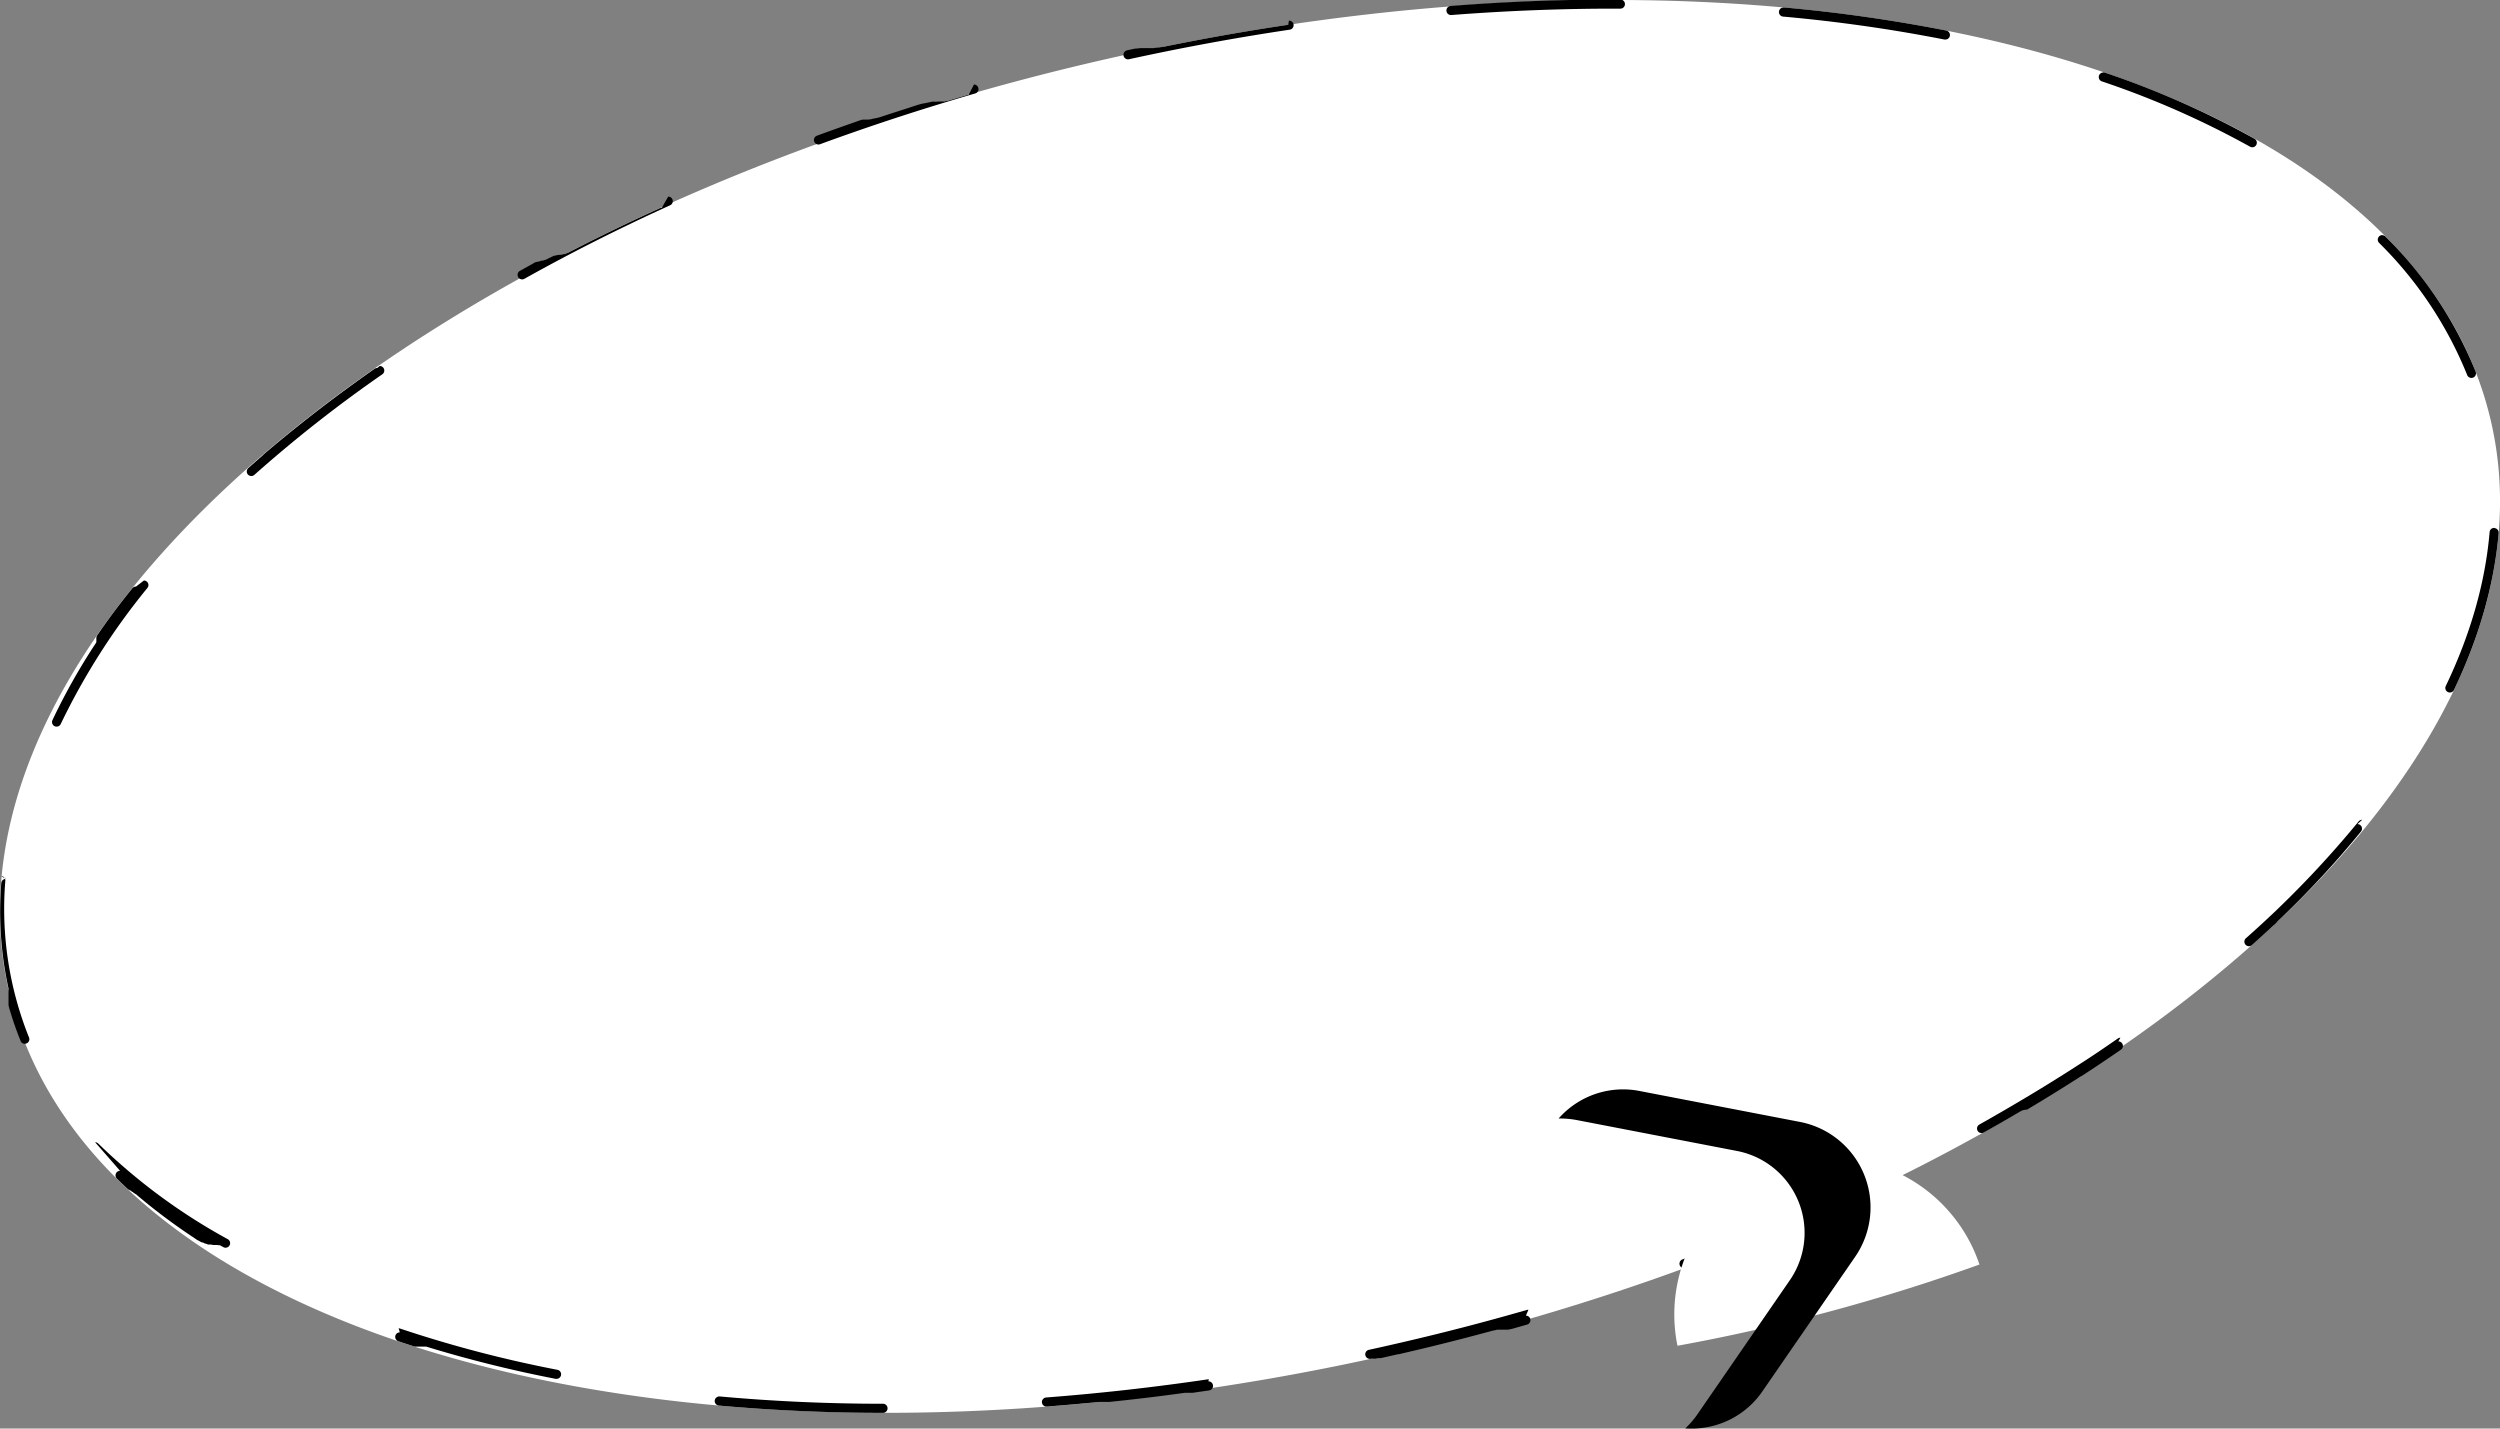 <svg id="Layer_1" data-name="Layer 1" xmlns="http://www.w3.org/2000/svg" viewBox="0 0 686.21 392.11"><rect x="0" y="0" width="686.21" height="392.11" fill="#808080" stroke="none"/><defs><style>.cls-1{fill:#fff;}.cls-2{stroke:#000;stroke-miterlimit:10;}</style></defs><path class="cls-1" d="M1293.15,432.83C1307,493,1261.63,559.36,1181,611.62a519.55,519.55,0,0,1-75.8,40.28,646.42,646.42,0,0,1-112,36.49c-188.13,43.17-358.87-1.24-381.36-99.22S723.66,376.78,911.79,333.61,1270.66,334.85,1293.15,432.83Z" transform="translate(-609.4 -317.1)"/><path d="M963,323.93l-.18,0q-16.85,2.51-34,6h0l-.17,0h0l-.52.11h0l-.16,0h0l-.68.13h0l-.14,0h0l-.15,0h0l-.34.07h0l-.14,0h0l-.13,0h0l-.33.07h0l-.13,0h0l-.13,0h0l-.15,0h0l-.17,0h0l-.13,0H925l-.11,0-.06,0-.1,0h-.06l-.12,0h-.07l-.12,0h-.07l-.09,0-.08,0H924l-.08,0-.08,0h-.08l-.14,0-.08,0-.08,0h-.09l-.07,0-.08,0-.09,0h-.07l-.08,0-.17,0h-.05l-.09,0-.08,0-.08,0h-.07l-.09,0-.07,0-.34.07h0l-.11,0h0l-.11,0h0l-.12,0h0l-.28.06h0l-.12,0h0l-.11,0h0l-.12,0h0l-.57.12h0l-1.65.36a1.26,1.26,0,0,0-.95,1.49,1.25,1.25,0,0,0,1.49.95c14.64-3.2,29.47-5.93,44.09-8.11a1.25,1.25,0,0,0-.19-2.49Zm-87.7,19.18a1.41,1.41,0,0,0-.35.05l-4.45,1.31h0l-.34.1h0l-.16.05h0l-.16.05h0l-.33.1h0l-.14,0h0l-.32.09h0l-.14,0h0l-.32.1h0l-.13,0,0,0-.12,0,0,0-.15,0h0l-.14,0h0l-.12,0h0l-.15,0h0l-.13,0,0,0-.11,0-.05,0-.11,0-.05,0-.14,0-.06,0-.1,0-.06,0-.1,0-.06,0-.14.05h-.06l-.09,0-.07,0-.08,0-.07,0-.1,0-.1,0-.1,0-.07,0-.07,0-.08,0-.08,0-.11,0-.1,0-.08,0-.06,0-.09,0-.06,0-.32.09,0,0-.11,0h0l-.36.11h0l-.11,0h0l-.11,0h0l-.36.11h0l-.11,0h0l-.35.11h0l-.12,0h0l-.12,0h0l-.24.08h0l-.11,0h0l-.12,0h0l-.37.12h0l-.11,0h0l-.5.15h0l-.49.15h0l-.5.16h0c-3,1-6,1.93-9,2.92h0l-.51.17h0l-.5.16h0l-.11,0h0l-.37.12h0l-.12,0h0l-.36.12h0l-.12,0h0l-.11,0h0l-.23.08h0l-.11,0,0,0-.1,0h0l-.32.11,0,0-.1,0,0,0-.3.1-.06,0-.08,0-.07,0-.08,0-.06,0-.16.05,0,0-.09,0-.06,0-.08,0-.07,0-.08,0-.13,0-.06,0-.09,0-.07,0-.08,0-.07,0-.13,0-.06,0-.1,0-.05,0-.09,0-.06,0-.14,0h0l-.15.05h0l-.12,0,0,0-.12,0h0l-.16.05h0l-.14.05h0l-.14.05h0l-.32.11h0l-.15.05h0l-.32.11h0l-.15.06h0l-.33.11h0l-.15.06h0q-5.26,1.83-10.44,3.73a1.25,1.25,0,0,0,.43,2.42,1.06,1.06,0,0,0,.43-.08c13.83-5.07,28.16-9.76,42.6-13.94a1.25,1.25,0,0,0-.35-2.45Zm-84.23,31a1.23,1.23,0,0,0-.52.12q-12,5.44-23.38,11.28h0l-.31.16h0l-.3.15h0l-.29.15h0l-.13.07h0l-.15.07h0l-.14.07h0l-.13.07h0l-.14.08h0l-.1.06,0,0-.13.07,0,0-.09,0,0,0-.13.06,0,0-.11.05,0,0-.12.06h0l-.13.06,0,0-.09.05,0,0-.12.07-.06,0-.08,0-.05,0-.12.06-.06,0-.08,0-.06,0-.09.05-.06,0-.11.06-.06,0-.07,0-.06,0-.12.06-.06,0-.08,0-.06,0-.08,0-.1,0-.07,0-.07,0-.06,0-.11.05-.07,0-.08,0-.06,0-.06,0-.08,0-.12.06-.05,0-.07,0-.06,0-.13.07,0,0-.08,0,0,0-.12.06-.07,0-.07,0-.06,0-.08,0-.05,0-.13.07,0,0-.08.05h0l-.16.09,0,0-.09,0,0,0-.28.16h0l-.28.15,0,0-.09,0,0,0-.16.08,0,0-.08.05,0,0-.28.15h0l-.28.15,0,0-.09,0,0,0-.16.09h0l-.08.05,0,0-.15.08,0,0-.08,0,0,0-.08,0,0,0-.14.07,0,0-.08,0,0,0-.13.07-.06,0-.07,0,0,0-.11.05-.08,0-.07,0-.06,0-.07,0-.06,0-.12.06-.06,0-.08.05-.05,0-.1.05-.08.05-.06,0-.08,0-.06,0-.11.06-.07,0-.07,0-.06,0-.09.05-.08,0-.08.05-.06,0-.07,0-.06,0-.12.06,0,0-.09,0,0,0-.12.07h0l-.1.06,0,0-.27.15,0,0-.12.07h0l-.13.08h0l-.12.07h0l-.14.08h0l-.14.08h0l-.29.15h0l-.28.16h0l-.14.08h0c-.8.44-1.6.88-2.39,1.33a1.25,1.25,0,0,0,.61,2.34,1.21,1.21,0,0,0,.61-.16c12.69-7.1,26.14-13.89,40-20.18a1.25,1.25,0,0,0-.52-2.39Zm-78.13,44a1.22,1.22,0,0,0-.71.22q-15.74,11-29.38,22.58h0l-.31.26h0l-.07.06h0l-.07.06h0l-.15.13h0l-.06.06h0l-.06.05,0,0-.15.12v0l-.06.05,0,0,0,0,0,0,0,0,0,0,0,0-.08.07,0,0,0,0,0,0,0,0,0,0,0,0,0,0-.17.14h0l0,.05h0l0,0,0,0-.05.05h0l-.26.22h0q-1.92,1.67-3.81,3.35a1.26,1.26,0,0,0-.1,1.77,1.27,1.27,0,0,0,.94.41,1.22,1.22,0,0,0,.83-.32,371.1,371.1,0,0,1,35.12-27.6,1.25,1.25,0,0,0-.71-2.28Zm-66.21,60a1.24,1.24,0,0,0-1,.46Q640.51,485,636,491.61h0l-.05.07h0l0,.07h0l0,.06h0l-.05.06h0l0,.06v0l-.05.06h0l0,.06h0l0,.06,0,0,0,.05,0,0,0,.06h0l0,.06,0,0,0,.05v0l0,.05v0l0,.06v0l0,.05,0,0,0,.05,0,0,0,0,0,0,0,0,0,0,0,0,0,0,0,0,0,0,0,0,0,0,0,0,0,0,0,0,0,0,0,0,0,0,0,0,0,0,0,0,0,0,0,0,0,0,0,0,0,0,0,0,0,.05,0,0,0,0,0,0,0,0,0,0,0,.05,0,0,0,.06,0,0,0,.05v0l0,.05v0l0,.06v0l0,0v0l0,.05v0l0,.06v0l0,.06h0l0,.06h0l0,.07h0l0,.07h0l0,.06h0l0,.06v0l-.05.07h0l0,.07h0a171.85,171.85,0,0,0-12,21.27,1.25,1.25,0,1,0,2.27,1.07,186.84,186.84,0,0,1,23.8-37.36,1.24,1.24,0,0,0-.19-1.75,1.23,1.23,0,0,0-.78-.28ZM611,558.34a1.25,1.25,0,0,0-1.25,1.15,98.6,98.6,0,0,0,1.93,28.68h0l.06.28h0l0,.07h0l0,.14h0l0,.07h0v.06h0l0,.14h0V589l0,.05v.08h0l0,.06v.53l0,.11v.52l0,.11v1.09h0l0,0h0l0,.11h0v.41l0,0h0v0h0l0,.11h0v.05h0v0h0v.05h0v.27h0v0h0l0,.11h0l0,.05v.06h0v.05h0v.1h0l0,0h0v0h0l0,.06h0l.06.22h0l0,0h0l0,.05h0v0h0l0,.05h0v0h0c0,.15.09.3.13.45s0,0,0,0l0,0h0l0,.06h0a94.33,94.33,0,0,0,3.12,9,1.24,1.24,0,0,0,1.16.79,1.26,1.26,0,0,0,1.16-1.72,94.75,94.75,0,0,1-6.51-43,1.24,1.24,0,0,0-1.15-1.34Zm31.36,80.13a1.25,1.25,0,0,0-.89,2.13c.66.66,1.32,1.3,2,1.94h0l.25.24h0l0,0h0l.11.11h0l.12.11h0l0,0h0l.07.06h0l0,0h0l.11.1v0l.11.1,0,0,0,0h0l.06.06h0l0,0h0l.07.06h0l0,0,0,0,0,0h0l.08.07v0l0,0h0l.06.06h0l0,0,0,0,0,.05,0,0,0,0,0,0,0,0h0l.07.06h0l0,0h0l.05,0,0,0,0,0,0,0,0,0,0,0,0,0,0,0,0,0,0,0,0,0,0,0,0,0,0,0,0,0,0,0,0,0,0,0,0,0,.05,0,0,0,0,0,0,0,.05,0h0l0,0,0,0,0,0,0,0,0,0,0,0,0,0,0,0,0,0h0l0,0h0l0,0h0l.05,0v0l0,0h0l.05.05h0l0,0h0l.05.05h0l0,0v0l.11.1h0l.05,0h0l0,.05h0l0,0,0,0,0,0,0,0,0,0h0l0,0h0l.06,0h0l0,0h0l.06,0h0l0,0v0l.06,0h0l0,0h0l.12.1h0l.05.05h0l.07.06h0l.06.05h0l.13.1h0l.06,0h0l.06,0h0l.06.05h0l.12.11h0l.12.1h0l.12.1h0l.06,0h0l.13.11h0l.12.11h0l.06,0h0l.07.05h0l.06,0h0l.12.11h0l.13.11h0l.19.16h0l.12.11h0l.32.27h0l.13.11h0a163.33,163.33,0,0,0,14.76,11h0l1,.68h0l.15.09h0l.15.09h0l.07,0h0l.14.09h0l.14.1h0l.07,0h0l.15.1h0l.15.09h0l.14.09h0l.06,0h0l.07,0h0l.07.05h0l.08,0h0l.07,0h0l.14.09h0l.07,0h0l.07,0h0l.07.05h0l.15.09h0l.14.09h0l.06,0h0l.07,0h0l.07,0h0l.15.1h0l.07,0h0l.07,0h0l.06,0h0l.15.08h0l.14.09h0l.06,0h0l.07,0h0l.05,0,0,0,.07,0h0l.07,0h0l.05,0,0,0,.06,0h0l0,0h0l.06,0h0l0,0h0l.06,0h0l.06,0h0l.06,0h0l.07,0,0,0,.06,0h0l.07,0h0l.06,0h0l.14.08h0l.06,0h0l.07,0h0l.05,0,0,0,.07,0h0l0,0h0l.06,0h0l.07.05h0l.06,0h0l.07,0h0l0,0h0l.06,0h0l0,0,0,0,.06,0h0l.07,0h0l0,0h0l.07,0h0l.05,0h0l.06,0h0l.05,0,0,0,0,0h0l.06,0h0l0,0,0,0,.06,0,0,0,0,0h0l.05,0,0,0,0,0,0,0,.05,0,0,0,.07,0h0l0,0,0,0,.06,0h0l0,0h0l0,0,0,0,.05,0,0,0,0,0,0,0,.06,0,0,0,0,0,0,0,0,0,0,0,0,0,0,0,0,0,.05,0,0,0,0,0,.05,0,0,0,.07,0h0l0,0,0,0,.05,0,0,0,0,0,0,0,0,0,0,0,0,0,0,0h0l0,0h0l.08.05,0,0,0,0,0,0,.08,0h0l0,0,0,0,.06,0,0,0,0,0,0,0,0,0h0l.08,0h0l0,0,0,0,.06,0,0,0,0,0,0,0,.07,0h0l0,0h0l0,0,.06,0,0,0,0,0,0,0,0,0,.06,0h0l0,0h0l.1.06h0l.05,0h0l0,0h0l.1.06h0l0,0h0l.1.06h0l.05,0h0l.15.09h0l.15.09h0l0,0h0l.17.09h0l.16.09h0l0,0a1.21,1.21,0,0,0,.61.16,1.25,1.25,0,0,0,.61-2.34,162.05,162.05,0,0,1-35.54-26.24,1.21,1.21,0,0,0-.88-.37Zm76.79,44.34a1.25,1.25,0,0,0-.4,2.44q2.22.75,4.47,1.47h0l.15,0h0l.14,0h0l.14,0h0l.13,0,0,0,.13,0,0,0,.13,0h0l.12,0h0l.12,0h0l.11,0h.06l.11,0,.06,0,.1,0,.06,0,.1,0,.06,0,.1,0,.06,0,.11,0,.06,0,.1,0,.06,0,.09,0,.09,0,.07,0,.09,0,.06,0,.1,0,.08,0,.11,0h0l.13,0h0l.12,0h0a347.74,347.74,0,0,0,35.55,8.85l.23,0a1.25,1.25,0,0,0,.24-2.48,337.89,337.89,0,0,1-43.17-11.32,1.46,1.46,0,0,0-.4-.07Zm87.74,17.6a1.25,1.25,0,0,0-.12,2.5c14.5,1.29,29.52,2,45,2a1.25,1.25,0,0,0,0-2.5c-15.23,0-30.28-.69-44.72-2Zm134.32-4.72-.18,0c-14.89,2.2-29.87,3.88-44.54,5a1.25,1.25,0,0,0,.1,2.49h.08q7.26-.56,14.6-1.28h.17l.36,0h1.34l.11,0h.74l.51-.06h0q9.74-1,19.63-2.37h0l.51-.07h0l.15,0h0l.16,0h0l.17,0h0l.13,0h.06l.11,0h.16l.11,0h.41l.09,0h0l.21,0h.33l4.53-.65a1.25,1.25,0,0,0-.19-2.49Zm87.72-19.06a1.32,1.32,0,0,0-.34,0c-11.77,3.4-23.84,6.52-35.89,9.28-2.51.58-5.06,1.15-7.58,1.7a1.25,1.25,0,0,0,.27,2.47l.26,0,.23-.05h0l.21,0h0l.14,0,.09,0,.15,0,.12,0,.07,0,.2,0h.05l.4-.09h0l.24-.05h0l.2,0h.07l.11,0,.11,0,.13,0,.12,0h.08l.19-.05h.05l.44-.1h0l4-.91h0l.21,0h0l.21-.05h0l.44-.1h0q12-2.76,23.64-5.91h0l.23-.06h0l.45-.12h0l.22-.06h0l.22-.06h0l.21-.06h0l.21-.06h0l.2-.05h0l.21,0h0l.21-.06h0l.21-.06h0l.2-.06h0l.18,0h0l.19-.05.06,0,.18,0h.06l.15,0,.05,0,.18,0,.07,0,.16,0,.09,0,.12,0,.08,0,.16,0,.09,0,.12,0,.12,0,.1,0,.1,0,.15,0,.1,0,.09,0,.16,0,.09,0,.1,0,.12,0,.14,0h.07l.19-.06h.06l.12,0h0l.21-.06h0l.24-.07h0l.13,0h0l.24-.07h0l.41-.12h0l.27-.08h0l3.31-.94a1.25,1.25,0,0,0,.85-1.55,1.23,1.23,0,0,0-1.2-.9Zm84.27-30.86a1.34,1.34,0,0,0-.51.11c-2.77,1.25-5.6,2.51-8.41,3.73-10.72,4.64-21.85,9.08-33.08,13.18a1.25,1.25,0,0,0,.43,2.42,1.29,1.29,0,0,0,.43-.07q6.4-2.34,12.68-4.79h0l1-.41h0l.38-.15h0l.37-.15h0l.21-.08,0,0,.35-.14h0l.22-.09h0l.12,0,0,0,.18-.07.06,0,.11,0,0,0,.18-.08.06,0,.15-.06.09,0,.1,0,.07,0,.15-.06.08,0,.1,0,.1,0,.12,0,.09,0,.09,0,.14-.06.09,0,.08,0,.13,0,.1,0,.09,0,.1,0,.13-.05.08,0,.09,0,.14-.05.09,0,.09,0,.12,0,.11,0,.08,0,.11,0,.12,0,.09,0,.08,0,.14-.06.09,0,.09,0,.11,0,.12,0,.08,0,.09,0,.14,0,.09,0,.08,0,.14-.06.09,0,.09,0,.09,0,.14-.06.08,0,.11,0,.1,0,.11,0,.08,0,.15-.06.07,0,.1,0,.08,0,.15-.06.07,0,.11-.05.1,0,.12,0,.07,0,.15-.06.07,0,.11,0,.07,0,.15-.06.07,0,.13,0,.07,0,.13-.06.08,0,.12,0,.1,0,.1,0,.08,0,.15-.07.07,0,.11,0,.08,0,.14-.06.06,0,.15-.06.07,0,.12-.05.06,0,.16-.07.06,0,.12,0,.06,0,.16-.07.06,0,.14-.06.08,0,.11,0,.08,0,.15-.06.06,0,.12,0,.06,0,.15-.06.07,0,.12-.05.1,0,.11,0,.07,0,.16-.06.06,0,.11-.05.07,0,.15-.07.07,0,.13,0,.07,0,.13-.05.07,0,.15-.07.06,0,.12,0,.06,0,.16-.07.06,0,.13-.06.06,0,.15-.07,0,0,.17-.07,0,0,.14-.06.05,0,.16-.07.06,0,.13-.06,0,0,.16-.06.06,0,.16-.07h0l.15-.07,0,0,.16-.07.05,0,.14-.06,0,0,.17-.07,0,0,.17-.07h0l.16-.07,0,0,.16-.07.05,0,.14-.06,0,0,.17-.07,0,0,.17-.08h0l.17-.07,0,0,.17-.08h0l.15-.07h0l.17-.08h0l.18-.08h0l.14-.07.06,0,.09,0,.07,0,.08,0,.07,0,.06,0,.34-.15h0l.11,0h0l.12,0h0c2.44-1.06,4.85-2.14,7.25-3.22a1.25,1.25,0,0,0-.52-2.39Zm78.22-43.83a1.27,1.27,0,0,0-.72.22c-3.57,2.48-7.26,5-11,7.37-8.61,5.57-17.7,11-27,16.24a1.25,1.25,0,0,0,.61,2.34,1.2,1.2,0,0,0,.6-.16q4.42-2.46,8.74-5h0l.86-.5h0l.41-.25h0l.1-.05v0l.29-.16,0,0,.09-.05,0,0,.08,0,0,0,.17-.1h0l.07-.05.05,0,.07,0,.06,0,.09,0,.09-.06.06,0,.06,0,.07,0,.06,0,.06,0,.11-.07.06,0,.07,0,.06,0,.07,0,.05,0,.12-.07,0,0,.11-.06,0,0,.09-.06,0,0,.25-.15,0,0,.1-.06,0,0,.11-.07h0l.13-.08h0l.11-.06,0,0,.13-.08h0l.14-.08h0l.13-.08h0l.13-.08h0l.28-.16h0q6.11-3.68,12-7.44h0l.38-.25h0l.11-.07,0,0,.25-.16,0,0,.1-.06,0,0,.13-.08h0l.1-.06,0,0,0,0,.07,0h0q5.49-3.57,10.78-7.23a1.25,1.25,0,0,0-.71-2.28Zm66.37-59.82a1.25,1.25,0,0,0-1,.46,276.77,276.77,0,0,1-30.93,32.06,1.25,1.25,0,0,0,.83,2.18,1.26,1.26,0,0,0,.83-.31q2.94-2.62,5.76-5.26h0l.19-.18h0l.06,0h0l.18-.18h0l.19-.18h0l0,0,0,0,0,0h0l.11-.11h0l0,0,0,0,.16-.15,0,0,0,0,0,0,.07-.07,0,0,0,0,0,0,0,0,0,0,.06-.06,0,0,0,0,0,0,0,0,.07-.07,0,0,0,0,0,0,0,0,0,0,.07-.07,0,0,0-.05,0,0,.07-.06h0l.08-.08,0,0,.06-.06,0,0,.15-.15,0,0,.06-.06h0l.16-.16,0,0,.08-.07h0l.09-.08h0l.08-.08h0l.17-.16h0l.08-.08h0l.17-.17h0l.09-.08h0l.17-.16h0l.17-.17h0l.08-.08h0a263.33,263.33,0,0,0,21.28-23.13,1.25,1.25,0,0,0-1-2ZM1294,462a1.24,1.24,0,0,0-1.24,1.14c-1.17,13.77-5.21,28-12,42.19a1.25,1.25,0,1,0,2.25,1.08c6.84-14.33,11-28.77,12.23-43a1.26,1.26,0,0,0-1.14-1.36Zm-30.7-80.37a1.25,1.25,0,0,0-.88,2.13,107.51,107.51,0,0,1,24.21,36.35,1.25,1.25,0,0,0,2.33-.89A109.6,109.6,0,0,0,1264.13,382a1.21,1.21,0,0,0-.85-.34ZM1186.71,337a1.25,1.25,0,0,0-.4,2.43,243.66,243.66,0,0,1,40.7,17.94,1.21,1.21,0,0,0,.61.16,1.25,1.25,0,0,0,.67-2.3A244.51,244.51,0,0,0,1187.05,337a1,1,0,0,0-.34-.05ZM1099,319.16a1.25,1.25,0,0,0-.11,2.5,428,428,0,0,1,44.27,6.3l.24,0a1.25,1.25,0,0,0,.29-2.46,430.47,430.47,0,0,0-44.6-6.35Zm-46.53-2.06h-12.08q-16.17.34-32.87,1.64a1.25,1.25,0,0,0,.1,2.49h.09c15.08-1.17,30.14-1.76,44.76-1.76h1.7a1.24,1.24,0,0,0,1.25-1.24,1.26,1.26,0,0,0-1.24-1.26h-1.71Z" transform="translate(-609.4 -317.1)"/><path class="cls-1" d="M1152.73,664.19a519.3,519.3,0,0,1-82.89,22.3,43,43,0,0,1,82.89-22.3Z" transform="translate(-609.4 -317.1)"/><path class="cls-2" d="M1118.2,661.78l-25.39,36.83a23,23,0,0,1-19.65,10.1,23.81,23.81,0,0,0,2.56-3.11l25.38-36.83a23.39,23.39,0,0,0-14.83-36.24l-43.92-8.47a25.35,25.35,0,0,0-4-.44,23.08,23.08,0,0,1,21.1-6.55l43.92,8.47A23.39,23.39,0,0,1,1118.2,661.78Z" transform="translate(-609.4 -317.1)"/></svg>